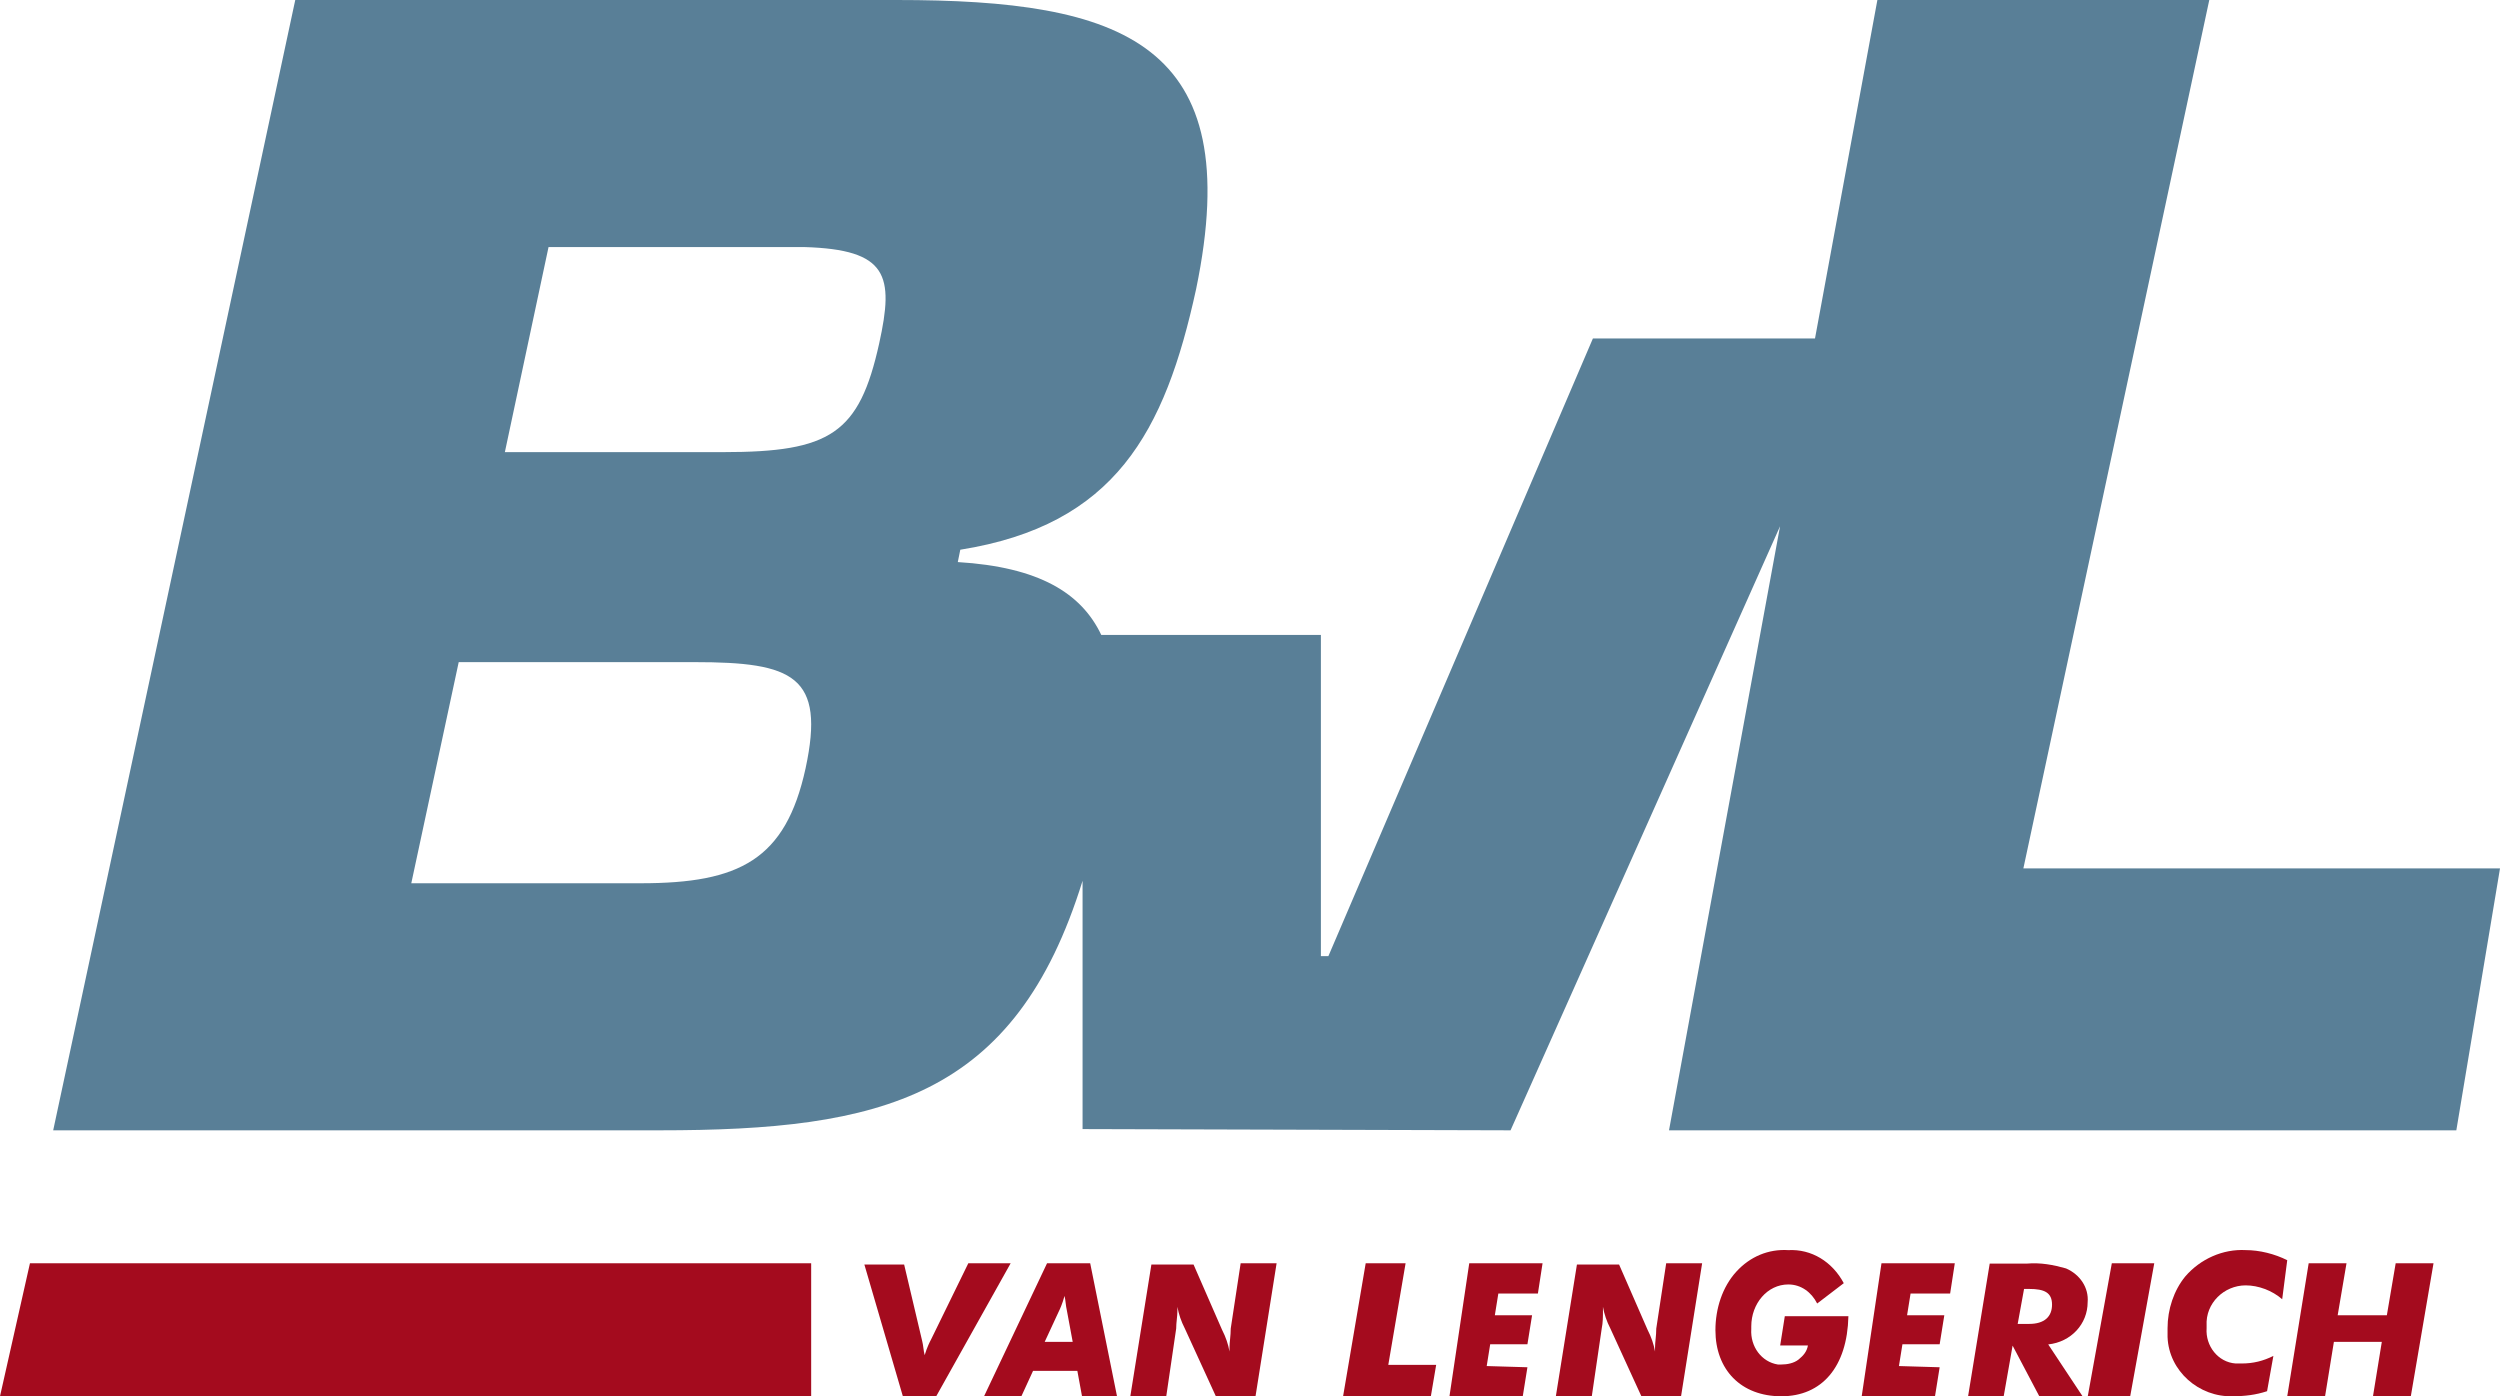 <svg width="188" height="105" viewBox="0 0 188 105" fill="none" xmlns="http://www.w3.org/2000/svg">
<path d="M152.157 65.306L166.138 0H141.179L136.488 25.454H119.786L99.894 71.902H99.331V47.749H82.817C81.316 44.59 78.126 42.639 72.026 42.268L72.214 41.339C83.849 39.481 87.602 32.514 89.948 21.738C93.795 3.158 84.412 0 67.429 0H22.203L4 85H49.601C66.303 85 76.343 82.585 81.409 66.235V84.907L113.593 85L133.86 39.574L125.509 85H184.716L188 65.306H152.157ZM60.579 57.781C59.078 64.656 55.606 66.421 48.194 66.421H30.929L34.495 49.792H52.228C59.641 49.792 62.081 50.814 60.579 57.781ZM66.115 25.825C64.614 32.607 62.456 34 54.386 34H37.966L41.25 18.579H60.486C66.772 18.765 67.241 20.716 66.115 25.825Z" fill="#597F97"/>
<path d="M2.252 95L0 105H61V95H2.252Z" fill="#A40B1E"/>
<path d="M65 95.091H67.991L69.342 100.818C69.439 101.182 69.439 101.545 69.535 101.909C69.728 101.273 69.921 100.909 70.017 100.727L72.816 95H76L70.403 105H67.895L65 95.091Z" fill="#A40B1E"/>
<path d="M78.737 95H81.983L84 105H81.368L81.017 103.091H77.684L76.807 105H74L78.737 95ZM80.667 100.909L80.228 98.545C80.14 98.182 80.14 97.818 80.053 97.454C79.877 98.091 79.702 98.454 79.614 98.636L78.561 100.909H80.667Z" fill="#A40B1E"/>
<path d="M86.585 95.091H89.754L91.898 100C92.178 100.545 92.364 101.091 92.458 101.636V101.364C92.458 100.909 92.551 100.455 92.551 99.909L93.297 95H96L94.415 105H91.432L89.102 99.909C88.822 99.364 88.636 98.818 88.542 98.273V98.545C88.542 99 88.449 99.454 88.449 99.909L87.703 105H85L86.585 95.091Z" fill="#A40B1E"/>
<path d="M102.7 95H105.7L104.4 102.636H108L107.6 105H101L102.7 95Z" fill="#A40B1E"/>
<path d="M114.862 102.818L114.512 105H109L110.487 95H116L115.65 97.273H112.675L112.412 98.909H115.212L114.862 101.091H112.062L111.8 102.727L114.862 102.818Z" fill="#A40B1E"/>
<path d="M118.585 95.091H121.754L123.898 100C124.178 100.545 124.364 101.091 124.458 101.636V101.364C124.458 100.909 124.551 100.455 124.551 99.909L125.297 95H128L126.415 105H123.432L121.102 99.909C120.822 99.364 120.636 98.818 120.542 98.273V98.545C120.542 99 120.542 99.454 120.449 99.909L119.703 105H117L118.585 95.091Z" fill="#A40B1E"/>
<path d="M139 98.98C138.913 102.802 137 105 133.957 105C130.913 105 129 102.993 129 100.031C129 98.406 129.522 96.782 130.565 95.635C131.609 94.488 133 93.915 134.478 94.01C136.217 93.915 137.783 94.87 138.652 96.495L136.652 98.024C136.217 97.164 135.435 96.591 134.478 96.591C132.913 96.591 131.696 98.024 131.696 99.744C131.696 99.84 131.696 99.84 131.696 99.935C131.609 101.273 132.478 102.42 133.696 102.611C133.783 102.611 133.87 102.611 133.957 102.611C134.391 102.611 134.913 102.515 135.261 102.229C135.609 101.942 135.87 101.655 135.957 101.177H133.87L134.217 98.98H139Z" fill="#A40B1E"/>
<path d="M145.862 102.818L145.512 105H140L141.487 95H147L146.65 97.273H143.675L143.412 98.909H146.212L145.862 101.091H143.062L142.8 102.727L145.862 102.818Z" fill="#A40B1E"/>
<path d="M148 105L149.626 95.024H152.4C153.452 94.933 154.408 95.114 155.365 95.386C156.417 95.84 157.087 96.838 156.991 97.926C156.991 99.558 155.748 100.919 154.026 101.1L156.608 105H153.356L151.348 101.191L150.678 105H148ZM152.591 99.558C153.739 99.558 154.313 99.014 154.313 98.107C154.313 97.2 153.739 96.928 152.591 96.928H152.209L151.73 99.558H152.591Z" fill="#A40B1E"/>
<path d="M158.809 95H162L160.191 105H157L158.809 95Z" fill="#A40B1E"/>
<path d="M171.621 97.703C170.863 97.039 169.821 96.66 168.874 96.66C167.263 96.66 165.842 97.987 165.937 99.692C165.937 99.787 165.937 99.881 165.937 99.881C165.842 101.208 166.789 102.439 168.116 102.534C168.305 102.534 168.495 102.534 168.589 102.534C169.442 102.534 170.2 102.344 170.958 101.965L170.484 104.618C169.632 104.902 168.779 104.997 167.926 104.997C165.368 105.091 163.095 103.102 163 100.544C163 100.355 163 100.165 163 99.881C163 98.46 163.474 97.039 164.326 95.997C165.463 94.671 167.168 93.913 168.874 94.008C169.916 94.008 171.053 94.292 172 94.766L171.621 97.703Z" fill="#A40B1E"/>
<path d="M173.612 95H176.457L175.793 98.909H179.491L180.155 95H183L181.293 105H178.448L179.112 100.909H175.509L174.845 105H172L173.612 95Z" fill="#A40B1E"/>
</svg>
